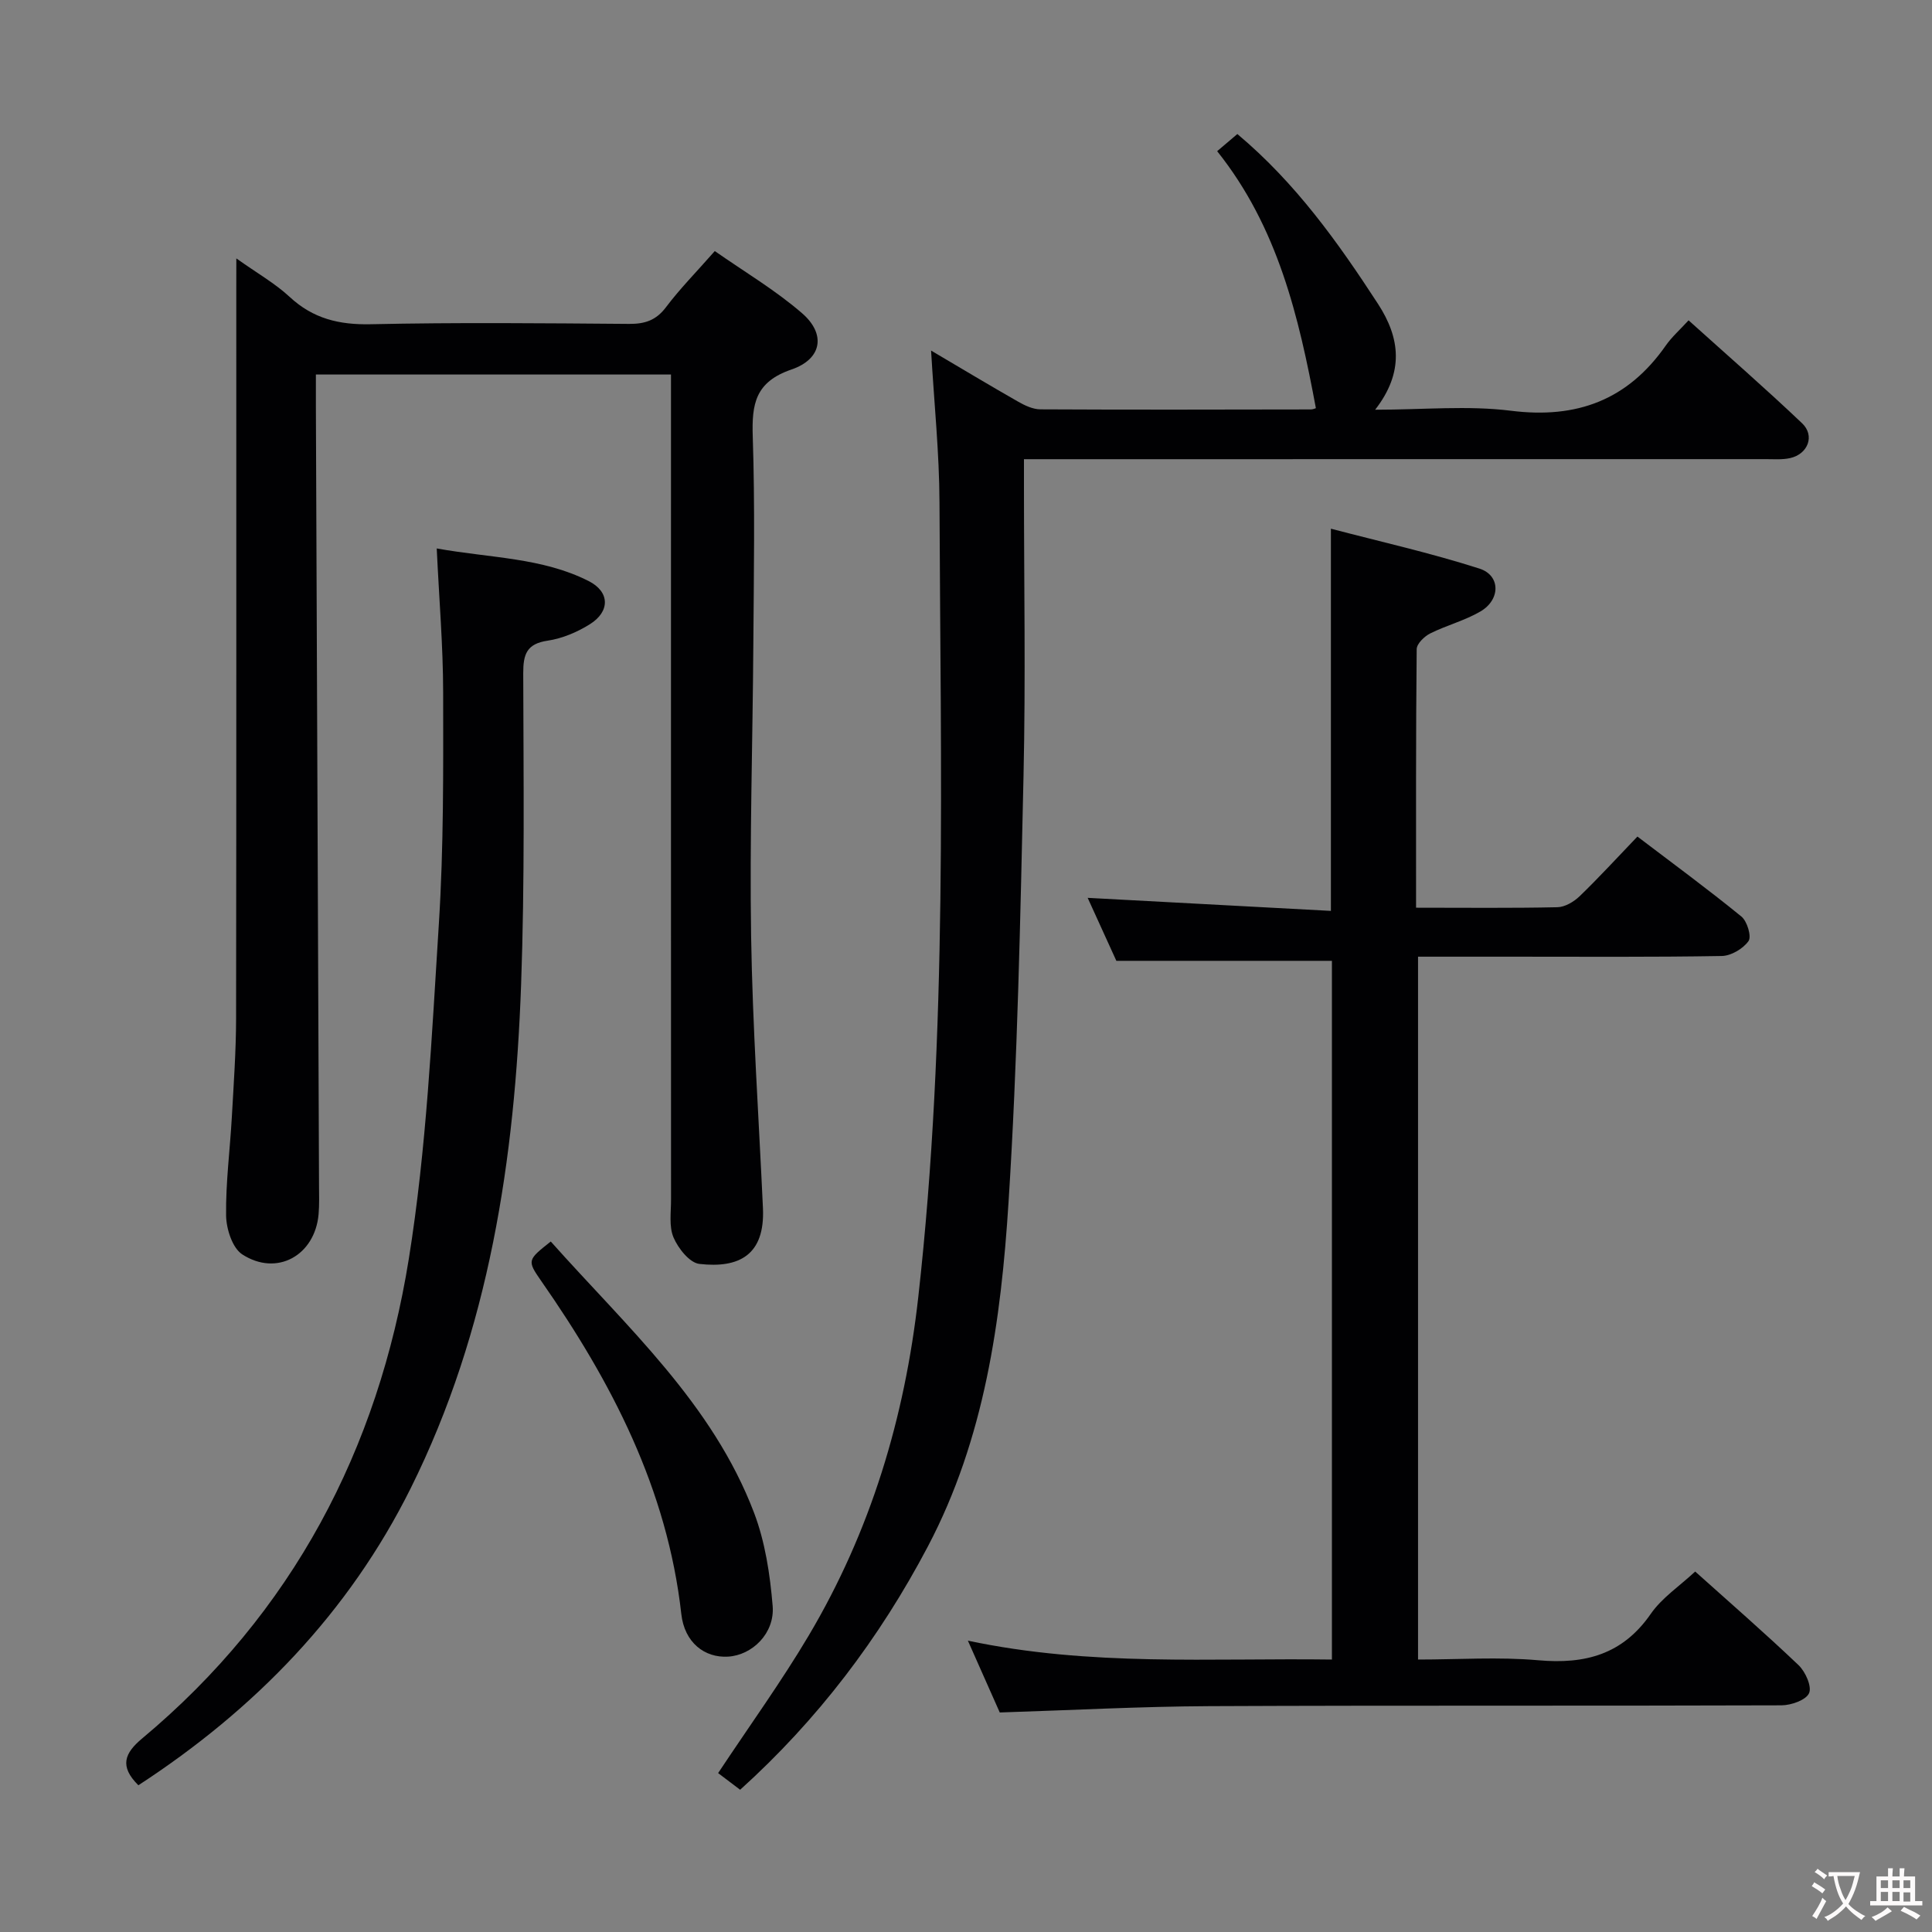 <svg enable-background="new 0 0 400 400" viewBox="0 0 400 400" xmlns="http://www.w3.org/2000/svg"><rect x="0" y="0" width="400" height="400" fill="#808080" stroke="none"/><g fill="#010103"><path d="m48.93 53.5c4.36 3.1 8.04 5.18 11.05 7.98 4.85 4.5 10.24 5.79 16.78 5.65 17.82-.39 35.66-.21 53.49-.07 3.26.02 5.58-.73 7.63-3.45 2.89-3.84 6.3-7.29 10.11-11.63 6.08 4.26 12.52 8.06 18.08 12.88 4.94 4.28 4.16 9.46-2.2 11.64-7.52 2.57-8.24 7.16-8.02 13.89.47 14.32.22 28.66.12 42.99-.13 20.15-.78 40.3-.46 60.45.3 18.78 1.59 37.54 2.45 56.3.44 9.73-4.96 12.49-13.16 11.55-2.03-.23-4.39-3.22-5.35-5.47-.98-2.29-.51-5.23-.52-7.89-.02-54.83-.01-109.66-.01-164.49 0-1.98 0-3.95 0-6.29-24.45 0-48.52 0-73.52 0 0 2.27-.01 4.35 0 6.42.22 53.81.44 107.63.65 161.44.01 2 .08 4.01-.09 6-.76 8.53-8.64 12.95-15.8 8.31-2.05-1.33-3.31-5.28-3.35-8.05-.09-6.8.81-13.6 1.19-20.41.38-6.8.87-13.62.88-20.42.07-50.33.04-100.66.04-150.99.01-1.78.01-3.56.01-6.34z"/><path d="m293.18 187.93c10.29 0 19.77.11 29.26-.1 1.57-.03 3.42-1.13 4.62-2.29 3.95-3.81 7.66-7.87 11.95-12.34 7.46 5.67 14.64 10.94 21.53 16.56 1.19.97 2.14 4.14 1.47 5.08-1.13 1.59-3.61 3.06-5.55 3.09-14.49.25-28.99.14-43.49.14-6.32 0-12.65 0-19.38 0v145.52c8.36 0 16.69-.58 24.91.15 9.7.86 17.45-1.2 23.27-9.6 2.31-3.34 5.96-5.75 9.2-8.77 6.91 6.2 14.31 12.63 21.4 19.38 1.42 1.35 2.79 4.42 2.18 5.8-.64 1.44-3.71 2.51-5.72 2.52-39.49.14-78.98-.01-118.47.17-14.28.07-28.56.84-43.37 1.31-1.95-4.4-4.08-9.19-6.6-14.87 25.41 5.39 50.3 3.57 75.37 3.91 0-48.65 0-96.74 0-144.66-14.62 0-29.15 0-44.63 0-1.71-3.75-3.89-8.53-5.94-13.04 16.73.9 33.37 1.79 50.36 2.7 0-26.63 0-52.33 0-79.13 10.25 2.69 20.64 5.02 30.75 8.26 4.4 1.41 4.38 6.43.22 8.87-3.25 1.9-7.03 2.87-10.42 4.56-1.21.61-2.78 2.13-2.79 3.25-.18 17.63-.13 35.25-.13 53.53z"/><path d="m153.24 370.55c-1.83-1.39-3.4-2.57-4.56-3.45 6.57-9.91 13.1-18.94 18.76-28.48 12.81-21.61 19.87-45.01 22.68-70.08 6.14-54.78 4.6-109.71 4.39-164.62-.04-10.11-1.09-20.22-1.74-31.34 6.48 3.82 12.23 7.28 18.06 10.6 1.38.79 3.03 1.56 4.57 1.57 18.66.1 37.33.05 55.99.02.45 0 .91-.22 1.05-.26-3.53-18.91-7.86-37.45-20.44-53.21 1.58-1.34 2.9-2.47 4.18-3.55 12.08 10.13 20.85 22.45 29.13 35.18 4.57 7.04 5.45 14.11-.6 21.9 9.97 0 19.17-.91 28.11.21 13.67 1.72 24.2-2.24 32.07-13.51 1.23-1.76 2.88-3.21 4.71-5.21 8.07 7.27 15.95 14.13 23.51 21.32 2.69 2.56 1.21 6.37-2.47 7.2-1.6.36-3.31.22-4.98.22-48.99.01-97.99.01-146.98.01-1.98 0-3.96 0-6.68 0v5.54c0 20 .36 40-.09 59.99-.66 29.44-1.23 58.9-3.1 88.28-1.56 24.55-4.95 48.97-16.7 71.29-10.02 19.03-22.83 35.9-38.87 50.38z"/><path d="m28.65 369.62c-3.98-3.94-2.86-6.65.78-9.69 31.13-25.99 48.87-59.84 55.21-99.29 3.67-22.87 4.75-46.19 6.22-69.36 1.01-15.92.91-31.93.89-47.89-.01-9.61-.83-19.21-1.33-29.84 11.16 2 21.85 1.88 31.47 6.76 4.4 2.23 4.44 6.31.22 8.94-2.61 1.63-5.69 2.94-8.71 3.39-4.36.64-5.08 2.81-5.07 6.75.05 21.48.33 42.99-.44 64.45-1.3 36.08-6.55 71.5-22.85 104.27-12.83 25.77-32.24 45.78-56.39 61.51z"/><path d="m114.03 257.04c15.8 17.74 33.5 33.58 42.08 56.14 2.31 6.07 3.32 12.8 3.86 19.31.47 5.66-4.23 10.21-9.25 10.5-4.85.28-9-2.92-9.66-8.81-2.9-25.9-14.43-48.07-29.03-69-2.94-4.23-2.82-4.32 2-8.14z"/></g><path d="m377.9 391.2c-.2.3-.4.5-.6.8-.7-.6-1.4-1-2.2-1.5.2-.3.4-.5.5-.8.6.4 1.4.8 2.3 1.5zm-1.8 6.1c-.2-.2-.5-.4-.9-.6.4-.6.8-1.2 1.2-1.9s.7-1.3.9-1.9c.3.3.5.5.8.7-.7 1.3-1.4 2.6-2 3.7zm2.2-9c-.3.3-.5.5-.6.8-.6-.6-1.3-1.1-2-1.5.3-.3.5-.5.6-.7.6.5 1.3.9 2 1.4zm.3.2v-.9h2 4.5c-.3 1.3-.6 2.5-1 3.6s-.9 2.1-1.4 3c.4.5 1 1 1.6 1.4s1.2.8 1.9 1.1c-.3.2-.5.4-.8.8-.4-.3-1-.7-1.6-1.2s-1.2-1.1-1.6-1.6c-.5.6-1.1 1.1-1.7 1.6s-1.4.9-2.1 1.4c-.1-.3-.3-.5-.7-.8.6-.2 1.2-.5 1.9-1s1.4-1.1 2-1.8c-.5-.8-.9-1.6-1.2-2.5s-.6-2-.8-3.2c-.4.1-.7.1-1 .1zm2.5 2.7c.3 1 .7 1.7 1 2.2.3-.5.6-1.1 1-2s.6-1.9.9-3h-3.2-.4c.1.9.3 1.8.7 2.8z" fill="#fcfafa"/><path d="m396.5 388.5v1.5 3.6h1.5v.9c-.4 0-1 0-1.7 0h-7.9c-.5 0-.9 0-1.2 0v-.9h1.3v-3.5c0-.7 0-1.2 0-1.6h2.4c0-.8 0-1.4 0-1.7h1c0 .3-.1.8-.1 1.7h1.5c0-.8 0-1.4 0-1.7h1c0 .3-.1.9-.1 1.7zm-8.2 9.2c-.2-.3-.5-.5-.8-.8.8-.3 1.4-.6 1.9-.9s1-.7 1.4-1.1c.3.3.6.5.9.8-1.6 1-2.8 1.6-3.4 2zm2.6-6.8v-1.6h-1.5v1.6zm0 2.7v-1.9h-1.5v1.9zm2.4-2.7v-1.6h-1.5v1.6zm0 2.7v-1.9h-1.5v1.9zm.2 2 .7-.8c.4.2.9.5 1.6.8s1.3.7 1.8 1c-.3.3-.5.5-.8.8-.4-.3-1.5-1-3.3-1.8zm2-4.7v-1.6h-1.4v1.6zm0 2.8v-1.9h-1.4v1.9z" fill="#fcfafa"/></svg>